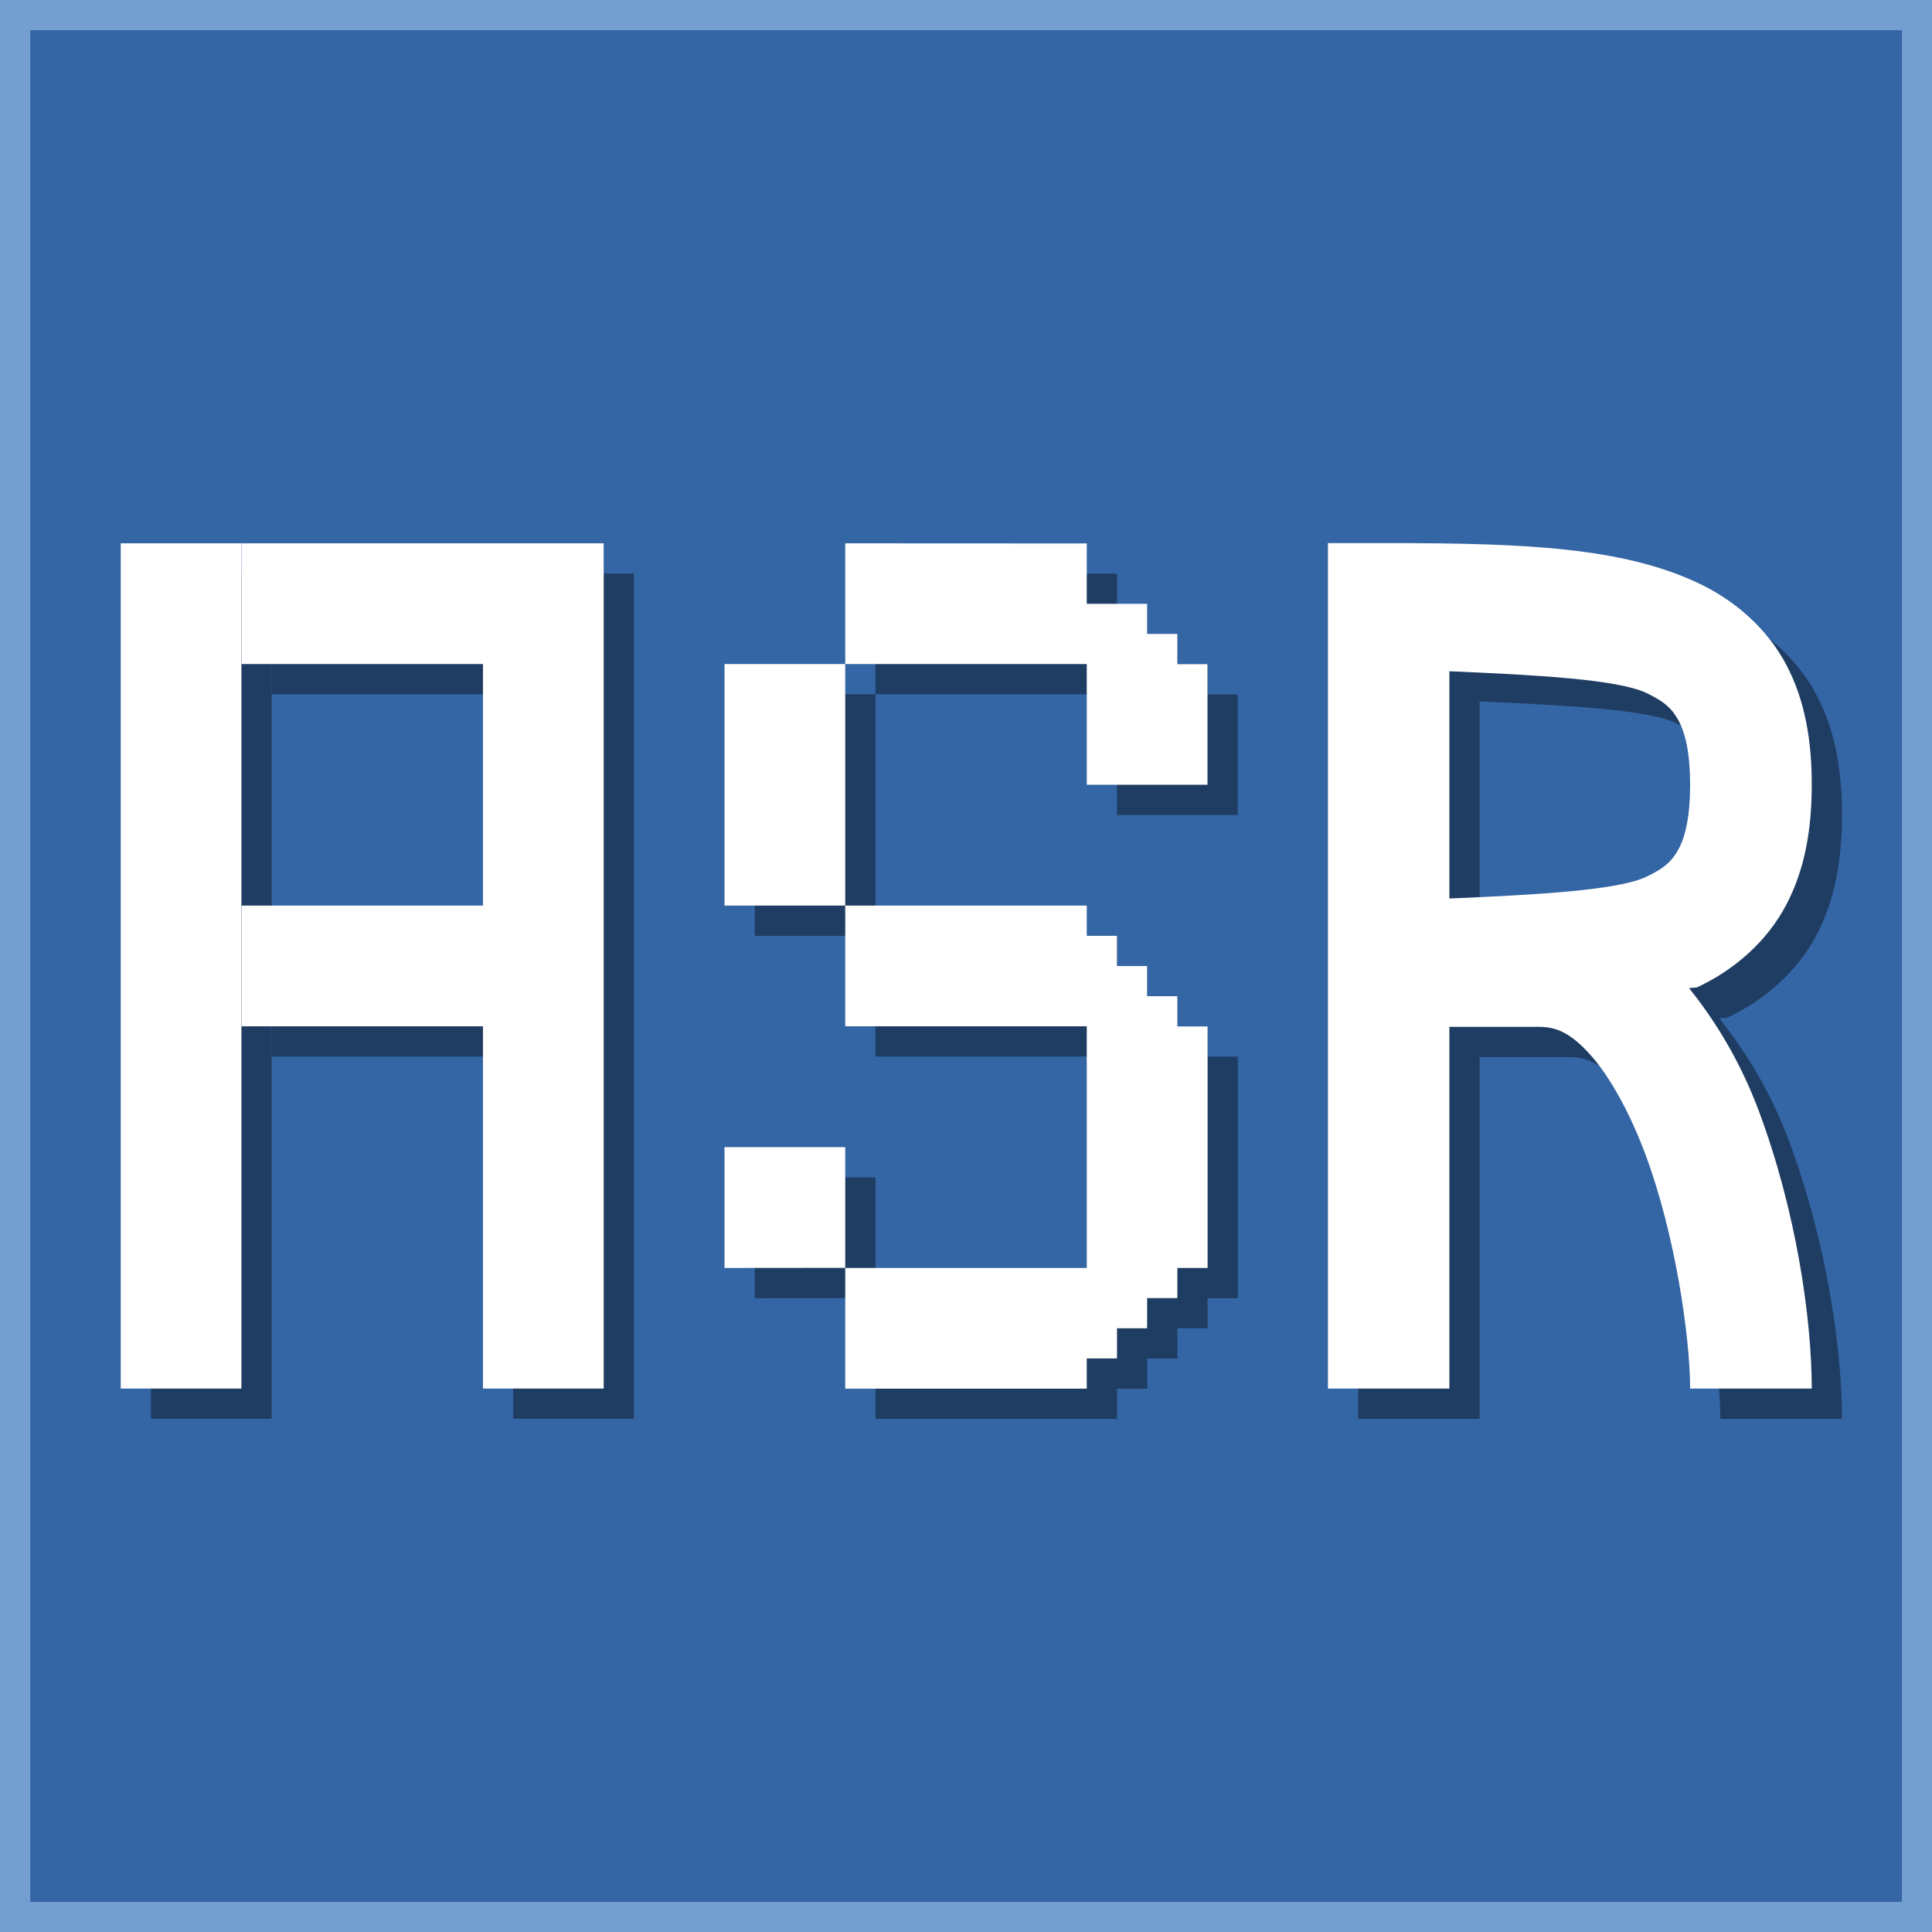 <?xml version="1.0" encoding="UTF-8" standalone="no"?>
<svg
   xmlns:dc="http://purl.org/dc/elements/1.1/"
   xmlns:cc="http://creativecommons.org/ns#"
   xmlns:rdf="http://www.w3.org/1999/02/22-rdf-syntax-ns#"
   xmlns:svg="http://www.w3.org/2000/svg"
   xmlns="http://www.w3.org/2000/svg"
   xmlns:sodipodi="http://sodipodi.sourceforge.net/DTD/sodipodi-0.dtd"
   xmlns:inkscape="http://www.inkscape.org/namespaces/inkscape"
   width="64"
   height="64"
   viewBox="0 0 16.933 16.933"
   version="1.1"
   id="svg8"
   inkscape:version="1.0.2 (e86c870879, 2021-01-15, custom)"
   inkscape:export-xdpi="192"
   inkscape:export-ydpi="192">
  <defs
     id="defs2" />
  <sodipodi:namedview
     id="base"
     pagecolor="#ffffff"
     bordercolor="#666666"
     borderopacity="1.0"
     inkscape:pageopacity="0.0"
     inkscape:pageshadow="2"
     inkscape:zoom="1.0841383"
     inkscape:cx="-266.60124"
     inkscape:cy="-50.575724"
     inkscape:document-units="mm"
     inkscape:current-layer="layer2"
     inkscape:document-rotation="0"
     showgrid="false"
     units="px"
     inkscape:window-width="1920"
     inkscape:window-height="1017"
     inkscape:window-x="1912"
     inkscape:window-y="-8"
     inkscape:window-maximized="1">
    <inkscape:grid
       type="xygrid"
       id="grid833"
       empspacing="4" />
  </sodipodi:namedview>
  <g
     inkscape:label="BG"
     inkscape:groupmode="layer"
     id="layer1"
     style="display:inline"
     sodipodi:insensitive="true">
    <rect
       style="fill:#729fcf;stroke:none;stroke-width:0.2;stroke-linejoin:round;stroke-dasharray:0.6, 0.2"
       id="rect1583"
       width="16.933"
       height="16.933"
       x="0"
       y="0" />
    <rect
       style="fill:#3465a4;stroke:none;stroke-width:0.2;stroke-linejoin:round;stroke-dasharray:0.6, 0.2"
       id="rect835"
       width="16.404"
       height="16.404"
       x="0.265"
       y="0.265" />
  </g>
  <g
     inkscape:groupmode="layer"
     id="layer2"
     inkscape:label="FG"
     style="display:inline">
    <g
       id="g2595-8"
       style="display:inline;fill:#000000;fill-opacity:0.4"
       transform="translate(0.265,0.265)">
      <rect
         style="fill:#000000;stroke:none;stroke-width:0.2;stroke-linejoin:round;stroke-dasharray:0.6, 0.2;fill-opacity:0.4"
         id="rect838-9"
         width="1.058"
         height="7.408"
         x="1.058"
         y="4.762" />
      <rect
         style="fill:#000000;stroke:none;stroke-width:0.2;stroke-linejoin:round;stroke-dasharray:0.6, 0.2;fill-opacity:0.4"
         id="rect838-8-0"
         width="1.058"
         height="7.408"
         x="4.233"
         y="4.762" />
      <rect
         style="fill:#000000;stroke:none;stroke-width:0.2;stroke-linejoin:round;stroke-dasharray:0.6, 0.2;fill-opacity:0.4"
         id="rect838-8-6-9"
         width="2.117"
         height="1.058"
         x="2.117"
         y="4.762" />
      <rect
         style="fill:#000000;stroke:none;stroke-width:0.2;stroke-linejoin:round;stroke-dasharray:0.6, 0.2;fill-opacity:0.4"
         id="rect838-8-6-5-7"
         width="2.117"
         height="1.058"
         x="2.117"
         y="7.937" />
      <path
         style="color:#000000;font-style:normal;font-variant:normal;font-weight:normal;font-stretch:normal;font-size:medium;line-height:normal;font-family:sans-serif;font-variant-ligatures:normal;font-variant-position:normal;font-variant-caps:normal;font-variant-numeric:normal;font-variant-alternates:normal;font-variant-east-asian:normal;font-feature-settings:normal;font-variation-settings:normal;text-indent:0;text-align:start;text-decoration:none;text-decoration-line:none;text-decoration-style:solid;text-decoration-color:#000000;letter-spacing:normal;word-spacing:normal;text-transform:none;writing-mode:lr-tb;direction:ltr;text-orientation:mixed;dominant-baseline:auto;baseline-shift:baseline;text-anchor:start;white-space:normal;shape-padding:0;shape-margin:0;inline-size:0;clip-rule:nonzero;display:inline;overflow:visible;visibility:visible;isolation:auto;mix-blend-mode:normal;color-interpolation:sRGB;color-interpolation-filters:linearRGB;solid-color:#000000;solid-opacity:1;vector-effect:none;fill:#000000;fill-opacity:0.4;fill-rule:nonzero;stroke:none;stroke-linecap:butt;stroke-linejoin:miter;stroke-miterlimit:4;stroke-dasharray:none;stroke-dashoffset:0;stroke-opacity:1;color-rendering:auto;image-rendering:auto;shape-rendering:auto;text-rendering:auto;enable-background:accumulate;stop-color:#000000"
         d="m 11.639,4.76 v 7.41 h 1.064 V 9 h 0.791 c 0.153,0 0.28,0.06 0.449,0.25 0.169,0.19 0.341,0.502 0.475,0.859 0.268,0.715 0.395,1.62 0.395,2.061 h 1.066 c 0,-0.618 -0.138,-1.563 -0.465,-2.436 -0.147,-0.393 -0.353,-0.753 -0.609,-1.072 0.018,-0.008 0.055,-0.002 0.072,-0.01 0.329,-0.154 0.61,-0.403 0.777,-0.719 0.167,-0.316 0.225,-0.671 0.225,-1.055 0,-0.384 -0.057,-0.739 -0.225,-1.055 C 15.487,5.508 15.206,5.261 14.877,5.107 14.219,4.8 13.38,4.76 12.17,4.76 Z m 1.064,1.123 c 0.743,0.032 1.468,0.07 1.723,0.189 0.167,0.078 0.233,0.144 0.289,0.25 0.056,0.106 0.098,0.279 0.098,0.557 0,0.277 -0.042,0.451 -0.098,0.557 -0.056,0.106 -0.122,0.172 -0.289,0.25 C 14.171,7.805 13.446,7.843 12.703,7.875 Z"
         id="path1659-0" />
      <path
         id="rect838-8-6-5-2-8-0"
         style="fill:#000000;stroke:none;stroke-width:0.2;stroke-linejoin:round;stroke-dasharray:0.6, 0.2;fill-opacity:0.4"
         d="m 7.408,4.762 v 1.058 H 9.525 v 1.058 h 1.058 V 5.821 H 10.319 V 5.556 H 10.054 V 5.292 H 9.525 v -0.529 z m 0,1.058 H 6.35 v 2.117 h 1.058 z m 0,2.117 v 1.058 H 9.525 V 11.113 H 7.408 v 1.058 H 9.525 V 11.906 H 9.79 V 11.642 H 10.054 V 11.377 H 10.319 V 11.113 h 0.265 V 8.996 H 10.319 V 8.731 H 10.054 V 8.467 H 9.79 V 8.202 H 9.525 v -0.265 z m 0,3.175 V 10.054 H 6.35 V 11.113 Z" />
    </g>
    <g
       id="g2595">
      <rect
         style="fill:#ffffff;stroke:none;stroke-width:0.2;stroke-linejoin:round;stroke-dasharray:0.6, 0.2"
         id="rect838"
         width="1.058"
         height="7.408"
         x="1.058"
         y="4.762" />
      <rect
         style="fill:#ffffff;stroke:none;stroke-width:0.2;stroke-linejoin:round;stroke-dasharray:0.6, 0.2"
         id="rect838-8"
         width="1.058"
         height="7.408"
         x="4.233"
         y="4.762" />
      <rect
         style="fill:#ffffff;stroke:none;stroke-width:0.2;stroke-linejoin:round;stroke-dasharray:0.6, 0.2"
         id="rect838-8-6"
         width="2.117"
         height="1.058"
         x="2.117"
         y="4.762" />
      <rect
         style="fill:#ffffff;stroke:none;stroke-width:0.2;stroke-linejoin:round;stroke-dasharray:0.6, 0.2"
         id="rect838-8-6-5"
         width="2.117"
         height="1.058"
         x="2.117"
         y="7.937" />
      <path
         style="color:#000000;font-style:normal;font-variant:normal;font-weight:normal;font-stretch:normal;font-size:medium;line-height:normal;font-family:sans-serif;font-variant-ligatures:normal;font-variant-position:normal;font-variant-caps:normal;font-variant-numeric:normal;font-variant-alternates:normal;font-variant-east-asian:normal;font-feature-settings:normal;font-variation-settings:normal;text-indent:0;text-align:start;text-decoration:none;text-decoration-line:none;text-decoration-style:solid;text-decoration-color:#000000;letter-spacing:normal;word-spacing:normal;text-transform:none;writing-mode:lr-tb;direction:ltr;text-orientation:mixed;dominant-baseline:auto;baseline-shift:baseline;text-anchor:start;white-space:normal;shape-padding:0;shape-margin:0;inline-size:0;clip-rule:nonzero;display:inline;overflow:visible;visibility:visible;isolation:auto;mix-blend-mode:normal;color-interpolation:sRGB;color-interpolation-filters:linearRGB;solid-color:#000000;solid-opacity:1;vector-effect:none;fill:#ffffff;fill-opacity:1;fill-rule:nonzero;stroke:none;stroke-linecap:butt;stroke-linejoin:miter;stroke-miterlimit:4;stroke-dasharray:none;stroke-dashoffset:0;stroke-opacity:1;color-rendering:auto;image-rendering:auto;shape-rendering:auto;text-rendering:auto;enable-background:accumulate;stop-color:#000000"
         d="m 11.639,4.76 v 7.41 h 1.064 V 9 h 0.791 c 0.153,0 0.28,0.06 0.449,0.25 0.169,0.19 0.341,0.502 0.475,0.859 0.268,0.715 0.395,1.62 0.395,2.061 h 1.066 c 0,-0.618 -0.138,-1.563 -0.465,-2.436 -0.147,-0.393 -0.353,-0.753 -0.609,-1.072 0.018,-0.008 0.055,-0.002 0.072,-0.01 0.329,-0.154 0.61,-0.403 0.777,-0.719 0.167,-0.316 0.225,-0.671 0.225,-1.055 0,-0.384 -0.057,-0.739 -0.225,-1.055 C 15.487,5.508 15.206,5.261 14.877,5.107 14.219,4.8 13.38,4.76 12.17,4.76 Z m 1.064,1.123 c 0.743,0.032 1.468,0.07 1.723,0.189 0.167,0.078 0.233,0.144 0.289,0.25 0.056,0.106 0.098,0.279 0.098,0.557 0,0.277 -0.042,0.451 -0.098,0.557 -0.056,0.106 -0.122,0.172 -0.289,0.25 C 14.171,7.805 13.446,7.843 12.703,7.875 Z"
         id="path1659" />
      <path
         id="rect838-8-6-5-2-8"
         style="fill:#ffffff;stroke:none;stroke-width:0.2;stroke-linejoin:round;stroke-dasharray:0.6, 0.2"
         d="m 7.408,4.762 v 1.058 H 9.525 v 1.058 h 1.058 V 5.821 H 10.319 V 5.556 H 10.054 V 5.292 H 9.525 v -0.529 z m 0,1.058 H 6.35 v 2.117 h 1.058 z m 0,2.117 v 1.058 H 9.525 V 11.113 H 7.408 v 1.058 H 9.525 V 11.906 H 9.79 V 11.642 H 10.054 V 11.377 H 10.319 V 11.113 h 0.265 V 8.996 H 10.319 V 8.731 H 10.054 V 8.467 H 9.79 V 8.202 H 9.525 v -0.265 z m 0,3.175 V 10.054 H 6.35 V 11.113 Z" />
    </g>
  </g>
</svg>

